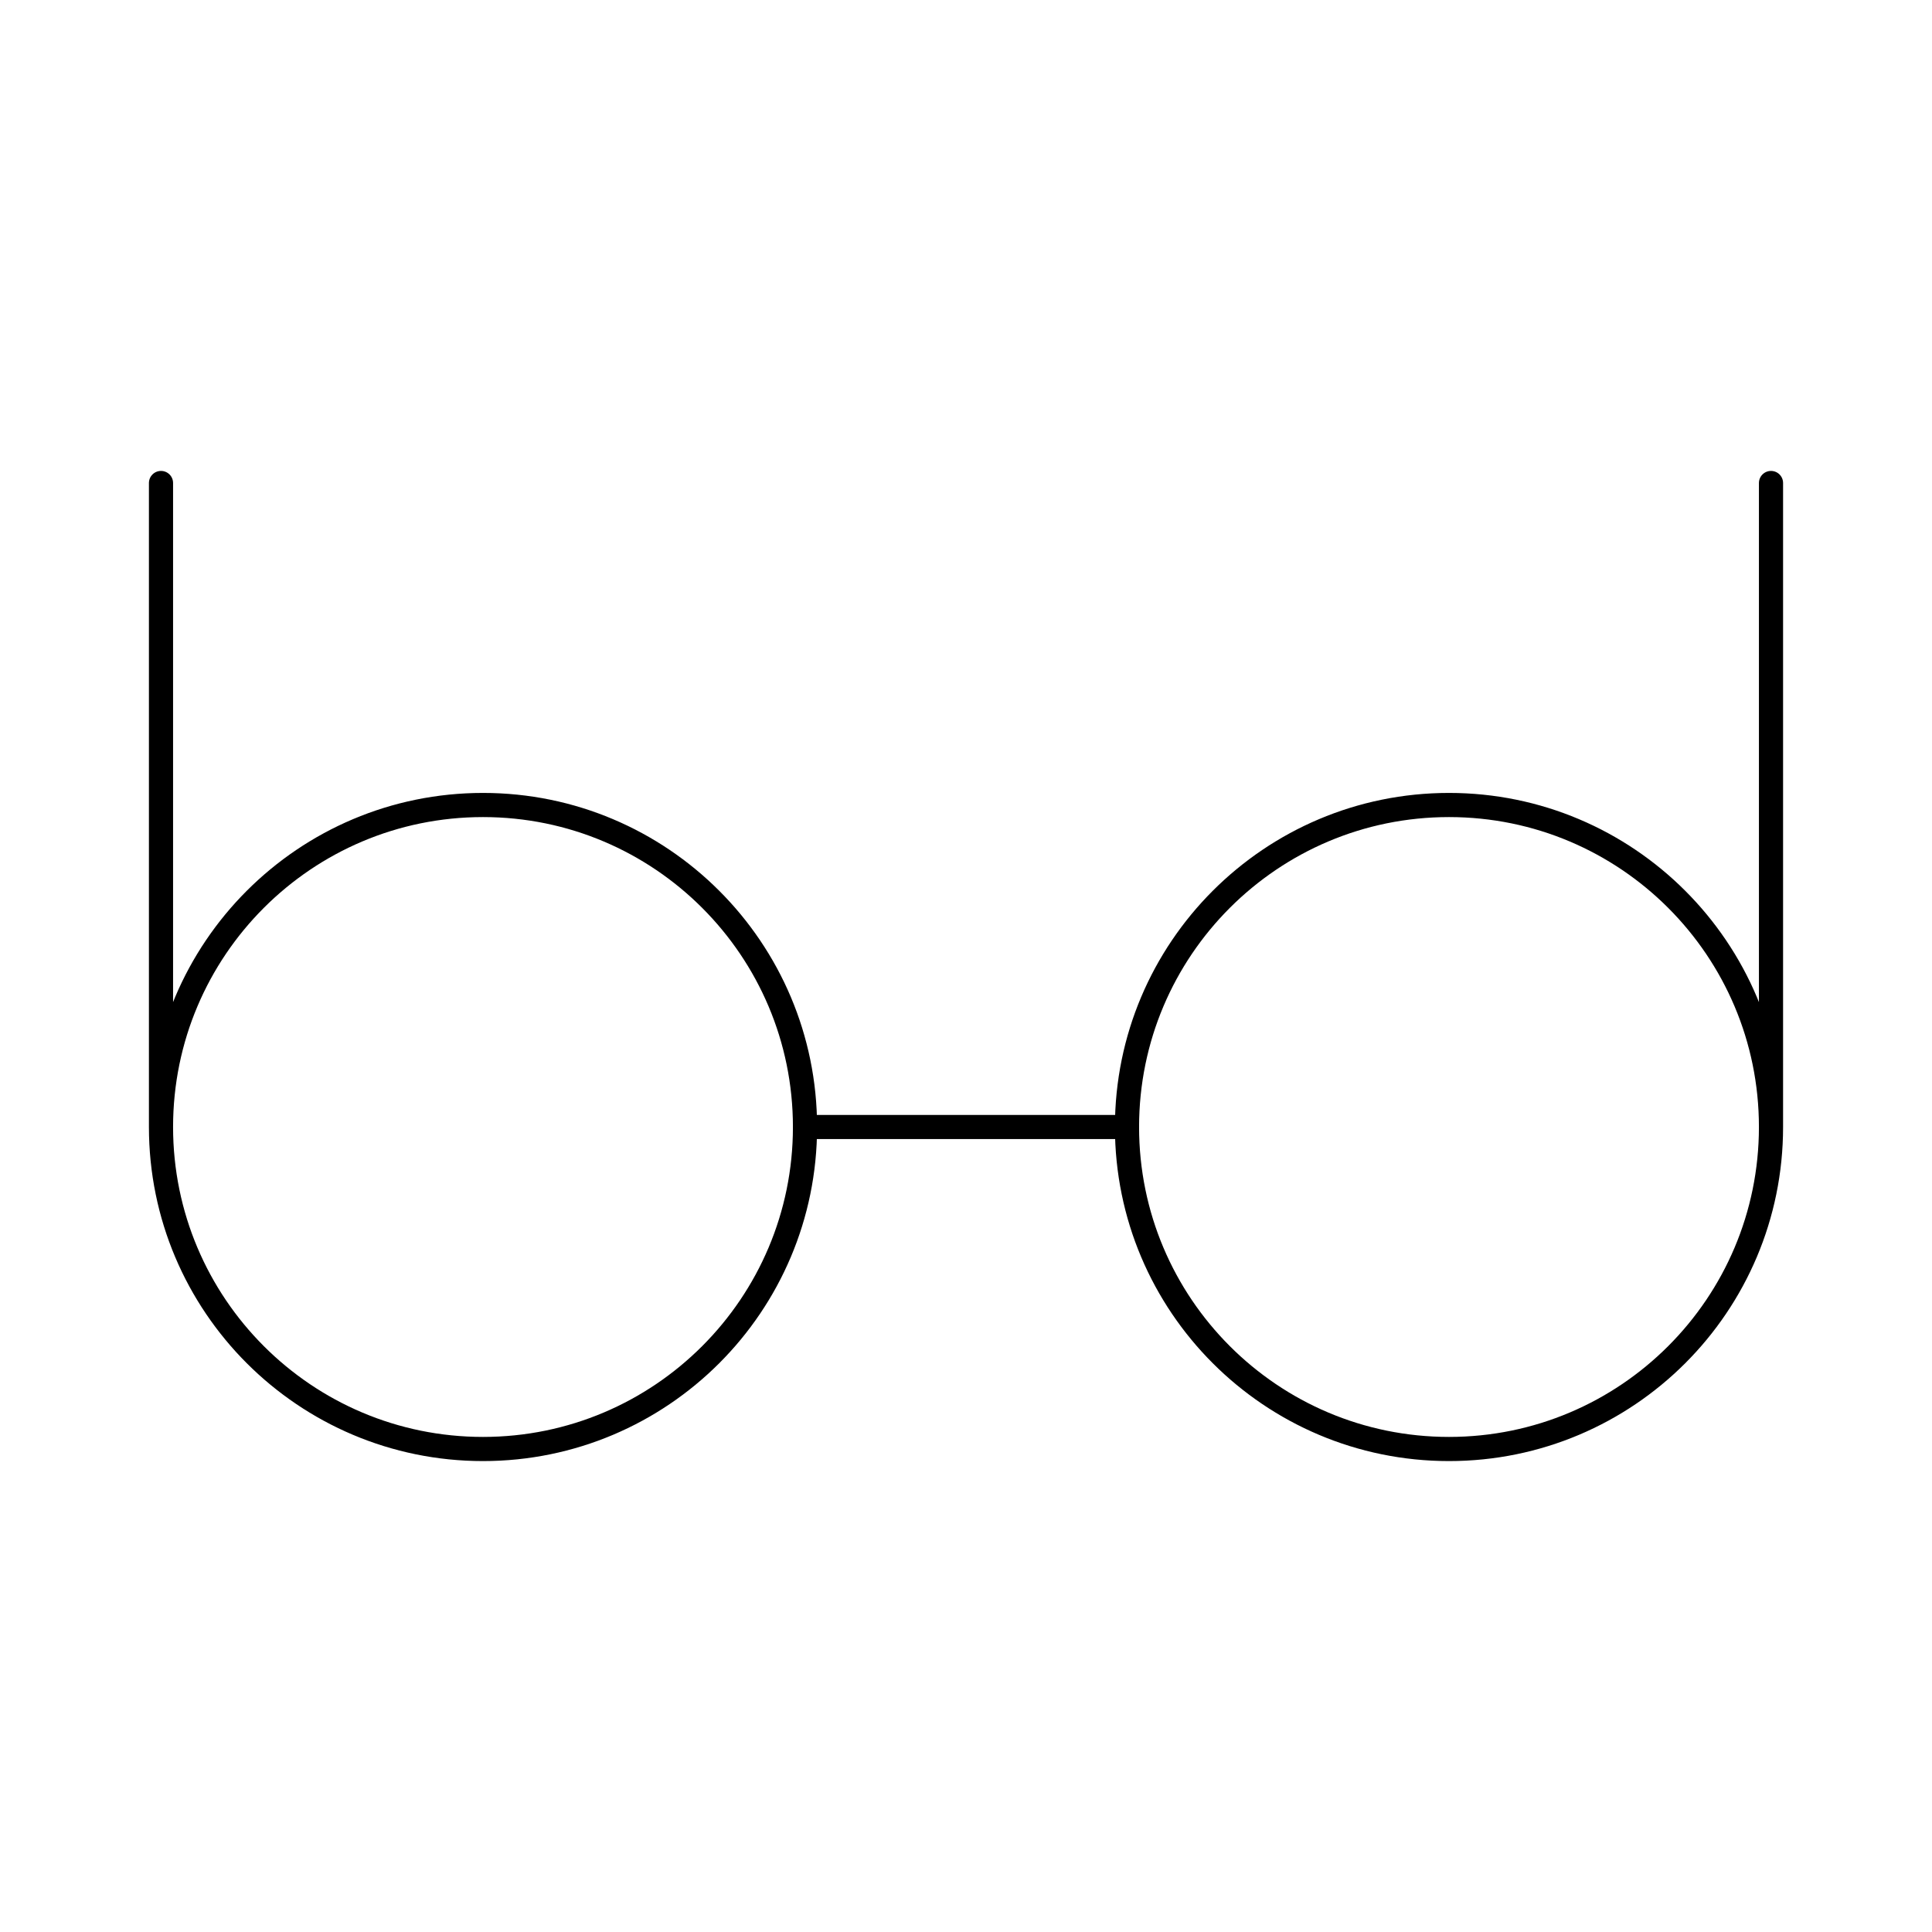 <svg xmlns="http://www.w3.org/2000/svg" width="120" height="120" viewBox="0 0 120 120" fill="none">
  <path d="M10 70C10 81.046 18.954 90 30 90C41.046 90 50 81.046 50 70C50 58.955 41.046 50 30 50C18.954 50 10 58.955 10 70ZM10 70V30" stroke="black" stroke-width="1.5" stroke-linecap="round" stroke-linejoin="round"/>
  <path d="M110 70C110 81.046 101.046 90 90 90C78.954 90 70 81.046 70 70C70 58.955 78.954 50 90 50C101.046 50 110 58.955 110 70ZM110 70V30" stroke="black" stroke-width="1.5" stroke-linecap="round" stroke-linejoin="round"/>
  <path d="M70 70H50" stroke="black" stroke-width="1.5" stroke-linecap="round" stroke-linejoin="round"/>
</svg>